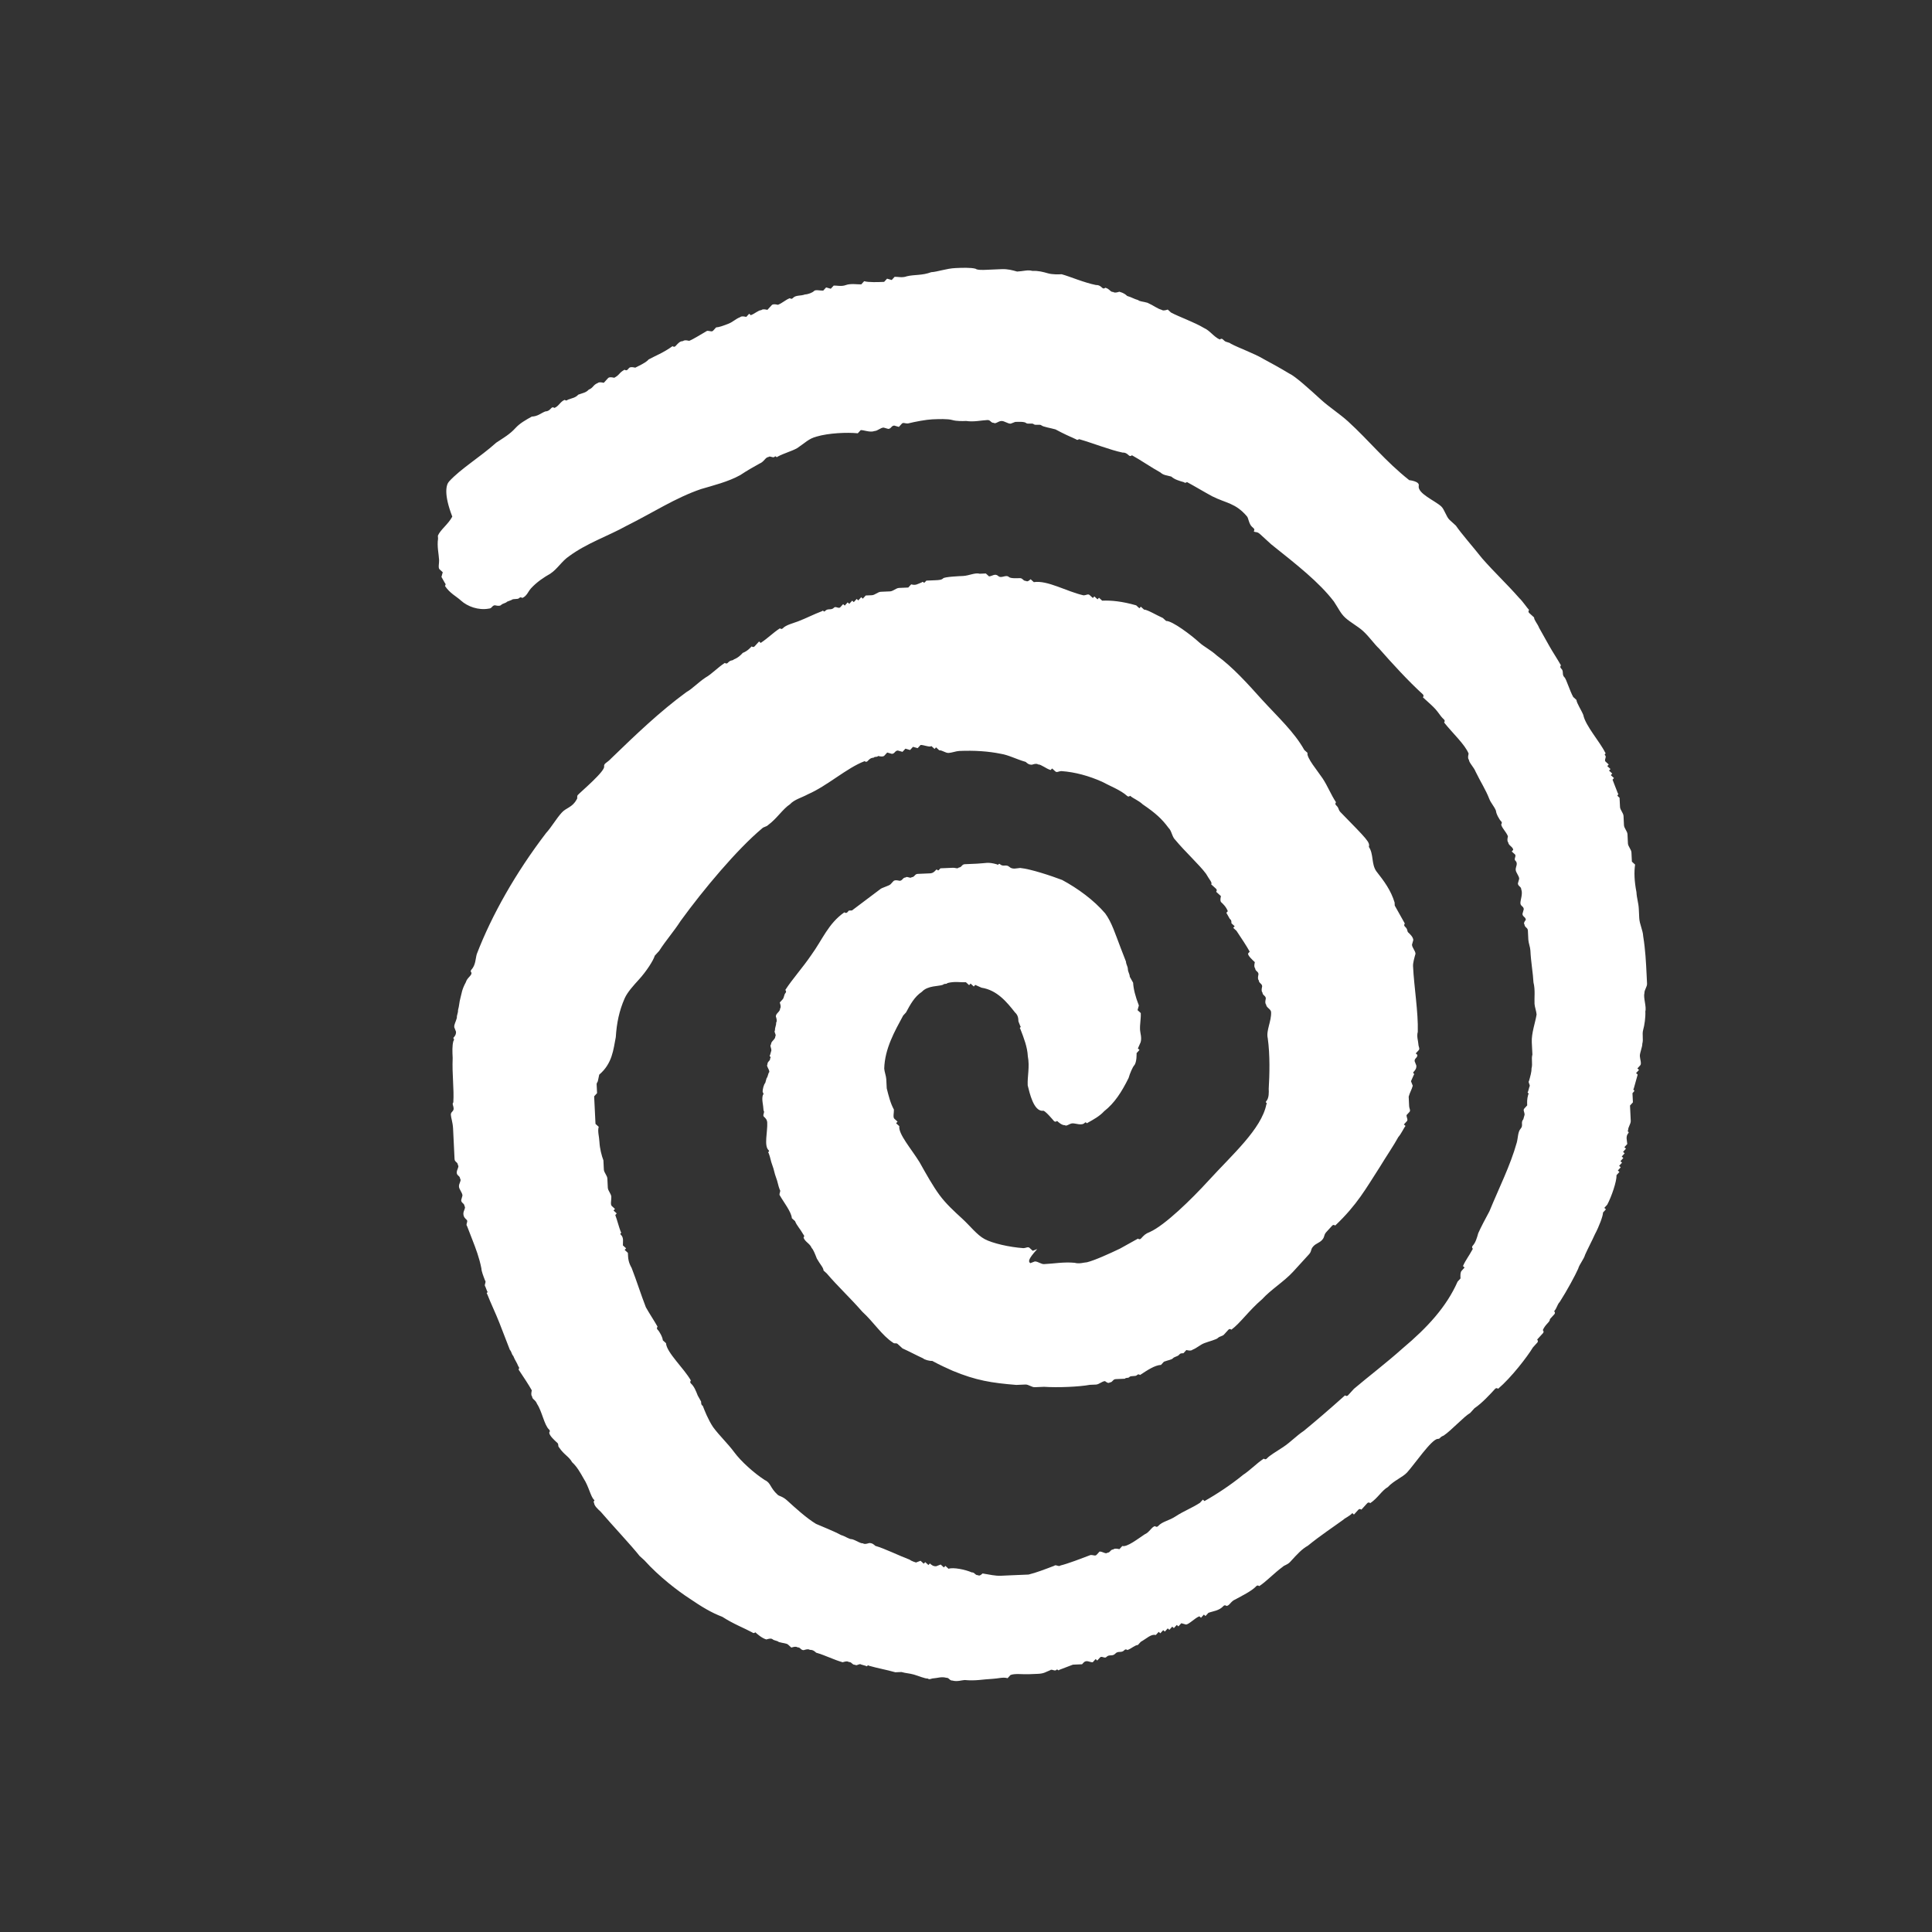 <svg width="83" height="83" viewBox="0 0 83 83" fill="none" xmlns="http://www.w3.org/2000/svg">
    <rect x="0" y="0" width="83" height="83" fill="#333333" stroke="none"/>
    <path fill-rule="evenodd" clip-rule="evenodd" d="M58.807 36.382C59.02 36.702 58.908 37.102 59.122 37.422C59.473 37.868 59.755 38.252 59.913 38.772L59.919 38.903C60.063 39.161 60.208 39.418 60.352 39.675C60.352 39.675 60.289 39.744 60.358 39.807C60.496 39.933 60.434 40.001 60.503 40.064C60.572 40.127 60.71 40.253 60.716 40.385L60.66 40.584C60.666 40.716 60.804 40.842 60.811 40.973C60.755 41.173 60.699 41.373 60.705 41.505C60.75 42.425 60.933 43.472 60.909 44.329C60.853 44.529 60.928 44.724 60.934 44.855C60.941 44.986 61.01 45.049 60.947 45.118L60.822 45.255L60.891 45.318C60.898 45.45 60.766 45.455 60.773 45.587L60.848 45.781C60.854 45.913 60.792 45.981 60.729 46.05C60.667 46.118 60.798 46.113 60.736 46.181L60.617 46.45L60.693 46.644C60.636 46.844 60.574 46.913 60.518 47.113C60.524 47.244 60.531 47.376 60.537 47.507C60.543 47.639 60.612 47.702 60.55 47.77L60.425 47.907C60.431 48.039 60.5 48.102 60.438 48.17L60.312 48.307L60.381 48.37C60.319 48.439 60.2 48.708 60.075 48.845C59.894 49.182 59.525 49.725 59.281 50.13C58.669 51.079 58.306 51.754 57.361 52.651C57.361 52.651 57.292 52.588 57.23 52.656C57.167 52.725 57.042 52.862 56.98 52.93C56.855 53.068 56.924 53.13 56.799 53.268C56.673 53.405 56.542 53.41 56.417 53.547C56.292 53.685 56.361 53.748 56.236 53.885C55.985 54.159 55.798 54.365 55.548 54.639C55.172 55.05 54.596 55.404 54.221 55.816C53.652 56.301 53.283 56.844 52.901 57.124C52.901 57.124 52.832 57.061 52.77 57.13C52.707 57.198 52.645 57.267 52.582 57.336C52.52 57.404 52.388 57.41 52.325 57.478C52.263 57.547 51.937 57.627 51.743 57.701C51.549 57.775 51.424 57.912 51.23 57.986C51.167 58.055 50.967 57.998 50.967 57.998L50.842 58.135C50.71 58.141 50.71 58.141 50.648 58.209C50.585 58.278 50.454 58.283 50.391 58.352C50.329 58.42 50.197 58.426 50.003 58.5L49.878 58.637C49.615 58.649 49.296 58.86 48.977 59.071C48.977 59.071 48.908 59.008 48.845 59.077C48.782 59.146 48.582 59.088 48.52 59.157C48.457 59.225 48.388 59.163 48.325 59.231C48.194 59.237 48.062 59.242 47.931 59.248C47.799 59.254 47.806 59.385 47.674 59.391C47.612 59.459 47.474 59.334 47.474 59.334C47.342 59.339 47.217 59.476 47.086 59.482C46.954 59.488 46.954 59.488 46.822 59.493C46.365 59.579 45.445 59.618 44.85 59.578C44.718 59.584 44.587 59.589 44.455 59.595C44.324 59.6 44.186 59.475 44.054 59.48C43.923 59.486 43.791 59.492 43.66 59.497C42.601 59.411 41.937 59.308 40.928 58.89C40.659 58.77 40.389 58.649 40.051 58.466C39.919 58.472 39.719 58.415 39.65 58.352C39.38 58.231 39.042 58.048 38.772 57.928C38.703 57.865 38.634 57.802 38.565 57.739C38.496 57.676 38.434 57.745 38.365 57.682C37.889 57.373 37.531 56.796 37.048 56.355C36.49 55.72 36.007 55.28 35.518 54.708L35.38 54.582C35.373 54.45 35.235 54.325 35.091 54.067C35.016 53.873 34.94 53.679 34.871 53.616C34.796 53.421 34.595 53.364 34.52 53.17C34.52 53.17 34.583 53.101 34.514 53.038C34.369 52.781 34.231 52.655 34.156 52.461L34.018 52.335C34.005 52.072 33.654 51.626 33.509 51.368C33.44 51.305 33.566 51.168 33.497 51.105C33.421 50.911 33.415 50.779 33.339 50.585C33.264 50.391 33.258 50.259 33.182 50.065C33.107 49.87 33.1 49.739 33.025 49.544C32.956 49.481 33.087 49.476 33.019 49.413C32.812 49.224 32.98 48.624 32.961 48.23C32.954 48.098 32.885 48.035 32.816 47.972C32.747 47.909 32.872 47.772 32.803 47.709C32.791 47.446 32.715 47.252 32.771 47.052C32.834 46.983 32.765 46.92 32.765 46.92C32.758 46.789 32.815 46.589 32.877 46.52L32.933 46.32C32.996 46.252 32.989 46.12 33.052 46.051C33.045 45.92 32.908 45.794 32.97 45.726C32.964 45.594 33.095 45.589 33.089 45.457C33.151 45.389 33.02 45.394 33.082 45.326L33.139 45.126C33.132 44.994 33.063 44.931 33.126 44.862C33.119 44.731 33.313 44.657 33.307 44.525C33.369 44.457 33.231 44.331 33.294 44.262C33.288 44.131 33.35 44.062 33.344 43.931C33.406 43.862 33.331 43.668 33.331 43.668C33.325 43.536 33.519 43.462 33.512 43.331C33.575 43.262 33.499 43.068 33.499 43.068C33.562 42.999 33.624 42.931 33.624 42.931C33.687 42.862 33.681 42.73 33.743 42.662C33.806 42.593 33.737 42.531 33.737 42.531C34.043 42.056 34.481 41.576 34.85 41.033C35.344 40.353 35.575 39.685 36.275 39.193C36.275 39.193 36.344 39.256 36.407 39.188L36.469 39.119L36.601 39.114C36.983 38.834 37.427 38.485 37.809 38.205C37.871 38.137 38.197 38.057 38.259 37.988C38.322 37.92 38.385 37.851 38.385 37.851C38.447 37.783 38.648 37.84 38.648 37.84C38.779 37.834 38.773 37.703 38.904 37.697C38.967 37.629 39.105 37.754 39.167 37.686C39.299 37.68 39.292 37.549 39.424 37.543C39.555 37.537 39.818 37.526 39.95 37.52C40.081 37.515 40.144 37.446 40.206 37.378C40.269 37.309 40.276 37.441 40.338 37.372L40.401 37.303C40.532 37.298 40.795 37.286 40.927 37.281C41.058 37.275 41.127 37.338 41.19 37.27C41.321 37.264 41.315 37.133 41.446 37.127C41.578 37.121 41.841 37.11 41.972 37.104C42.367 37.087 42.429 37.019 42.831 37.133C42.9 37.196 42.893 37.065 42.962 37.128C43.1 37.254 43.225 37.116 43.363 37.242C43.501 37.368 43.695 37.294 43.827 37.288C44.29 37.334 45.161 37.626 45.631 37.804C46.308 38.17 46.991 38.668 47.48 39.24C47.763 39.623 47.92 40.143 48.146 40.726C48.222 40.921 48.297 41.115 48.372 41.309C48.379 41.441 48.448 41.504 48.454 41.635C48.461 41.767 48.53 41.83 48.536 41.961L48.68 42.219C48.693 42.482 48.775 42.807 48.926 43.196L48.87 43.396L49.008 43.522C49.02 43.785 48.964 43.985 48.977 44.248C48.984 44.38 49.059 44.574 49.003 44.774L48.884 45.043L48.953 45.106L48.828 45.243C48.828 45.243 48.847 45.637 48.722 45.774C48.66 45.843 48.541 46.111 48.485 46.312C48.185 46.917 47.879 47.392 47.434 47.74C47.247 47.946 46.99 48.089 46.734 48.231C46.671 48.3 46.665 48.169 46.602 48.237C46.477 48.374 46.208 48.254 46.076 48.26C45.944 48.265 45.819 48.402 45.75 48.34C45.619 48.345 45.481 48.219 45.412 48.156C45.412 48.156 45.349 48.225 45.28 48.162C45.28 48.162 44.86 47.653 44.798 47.722C44.403 47.739 44.233 46.955 44.151 46.629C44.132 46.235 44.244 45.835 44.156 45.377C44.137 44.983 43.986 44.594 43.835 44.205C43.766 44.142 43.898 44.137 43.829 44.074L43.753 43.879C43.747 43.748 43.74 43.617 43.602 43.491C43.251 43.044 42.831 42.535 42.167 42.432L41.897 42.312L41.835 42.381L41.697 42.255L41.634 42.323L41.496 42.197C41.233 42.209 41.033 42.151 40.707 42.231C40.645 42.3 40.576 42.237 40.513 42.306C40.319 42.38 39.856 42.334 39.605 42.608C39.286 42.819 39.105 43.157 38.924 43.494C38.861 43.562 38.861 43.562 38.799 43.631C38.436 44.305 38.011 45.048 37.987 45.906C37.994 46.037 38.069 46.231 38.075 46.363C38.082 46.495 38.088 46.626 38.095 46.758C38.177 47.083 38.258 47.409 38.403 47.667C38.409 47.798 38.353 47.998 38.422 48.061L38.56 48.187L38.497 48.255L38.635 48.381C38.586 48.713 39.144 49.348 39.502 49.925C39.79 50.44 40.079 50.955 40.361 51.338C40.644 51.721 40.989 52.035 41.333 52.35C41.678 52.665 41.961 53.048 42.299 53.231C42.638 53.414 43.37 53.58 43.965 53.621C44.097 53.615 44.16 53.547 44.229 53.609L44.367 53.735L44.561 53.661C44.123 54.141 44.192 54.204 44.261 54.267L44.455 54.193C44.586 54.187 44.724 54.313 44.856 54.307C45.25 54.29 45.708 54.205 46.171 54.251C46.371 54.308 46.566 54.234 46.697 54.228C47.023 54.148 47.667 53.857 48.118 53.64C48.375 53.497 48.631 53.355 48.888 53.212C48.888 53.212 48.957 53.275 49.02 53.206C49.145 53.069 49.207 53 49.401 52.926C50.046 52.635 51.178 51.532 51.929 50.71C52.93 49.612 54.194 48.504 54.405 47.441C54.468 47.373 54.336 47.378 54.399 47.31C54.524 47.172 54.511 46.91 54.505 46.778C54.541 46.184 54.565 45.326 54.464 44.606C54.383 44.28 54.626 43.874 54.607 43.48C54.6 43.348 54.4 43.291 54.394 43.159C54.325 43.096 54.381 42.896 54.381 42.896C54.374 42.765 54.243 42.77 54.236 42.639C54.167 42.576 54.224 42.376 54.224 42.376C54.217 42.245 54.086 42.25 54.079 42.119C54.01 42.056 54.066 41.856 54.066 41.856C54.06 41.724 53.928 41.73 53.922 41.598C53.853 41.535 53.909 41.335 53.909 41.335C53.84 41.273 53.564 41.021 53.627 40.952L53.689 40.884C53.545 40.626 53.332 40.306 53.118 39.986L52.98 39.86L53.043 39.791L52.905 39.666C52.898 39.534 52.898 39.534 52.83 39.471L52.685 39.214L52.748 39.145C52.672 38.951 52.534 38.825 52.465 38.762C52.396 38.699 52.453 38.499 52.453 38.499C52.384 38.436 52.315 38.373 52.246 38.31C52.246 38.31 52.308 38.242 52.239 38.179L52.032 37.99C52.095 37.922 51.957 37.796 51.812 37.538C51.53 37.155 50.91 36.589 50.489 36.08C50.351 35.954 50.338 35.691 50.2 35.565C49.918 35.182 49.642 34.93 49.097 34.559C48.89 34.37 48.69 34.312 48.551 34.187C48.551 34.187 48.489 34.255 48.42 34.192C48.144 33.941 47.674 33.763 47.336 33.58C46.797 33.34 46.195 33.168 45.6 33.127C45.469 33.133 45.406 33.202 45.337 33.139L45.199 33.013L45.137 33.081C44.936 33.024 44.729 32.835 44.598 32.841C44.529 32.778 44.335 32.852 44.335 32.852C44.203 32.858 44.134 32.795 44.065 32.732C43.664 32.618 43.326 32.434 42.994 32.383C42.461 32.274 41.866 32.234 41.209 32.262C41.077 32.267 40.883 32.342 40.752 32.347C40.62 32.353 40.482 32.227 40.35 32.233L40.213 32.107L40.15 32.175L40.012 32.05C39.95 32.118 39.68 31.998 39.549 32.004L39.423 32.141L39.223 32.084L39.098 32.221L38.897 32.163L38.772 32.3L38.572 32.243C38.44 32.249 38.447 32.38 38.315 32.386L38.115 32.329C38.052 32.397 37.99 32.466 37.99 32.466C37.927 32.534 37.727 32.477 37.727 32.477C37.664 32.546 37.595 32.483 37.532 32.551C37.401 32.557 37.338 32.626 37.276 32.694C37.213 32.763 37.144 32.7 37.144 32.7C36.368 32.997 35.548 33.757 34.71 34.122C34.453 34.265 34.127 34.344 33.94 34.55C33.621 34.761 33.377 35.167 32.995 35.447C32.933 35.516 32.801 35.521 32.739 35.59C31.662 36.493 30.23 38.201 29.242 39.561C28.936 40.035 28.623 40.378 28.317 40.852C28.254 40.921 28.192 40.99 28.129 41.058C28.073 41.258 27.767 41.733 27.454 42.075C27.204 42.35 26.954 42.624 26.835 42.892C26.598 43.43 26.492 43.961 26.455 44.556C26.349 45.087 26.312 45.682 25.743 46.168C25.637 46.699 25.687 46.368 25.631 46.568C25.637 46.699 25.643 46.831 25.65 46.962L25.525 47.099C25.538 47.362 25.563 47.888 25.583 48.283L25.721 48.408C25.664 48.608 25.74 48.803 25.753 49.066C25.765 49.329 25.847 49.655 25.923 49.849C25.929 49.981 25.936 50.112 25.942 50.244C25.948 50.375 26.086 50.501 26.093 50.632C26.099 50.764 26.106 50.895 26.112 51.027C26.119 51.158 26.256 51.284 26.263 51.416C26.269 51.547 26.213 51.747 26.282 51.81L26.42 51.936L26.358 52.005L26.495 52.13L26.433 52.199C26.508 52.393 26.59 52.719 26.666 52.914C26.735 52.977 26.603 52.982 26.672 53.045C26.81 53.171 26.754 53.371 26.76 53.503L26.898 53.628L26.836 53.697L26.974 53.823C26.986 54.086 26.993 54.217 27.137 54.475C27.363 55.058 27.521 55.578 27.747 56.161C27.891 56.419 28.105 56.739 28.249 56.996C28.249 56.996 28.186 57.065 28.255 57.128C28.324 57.191 28.469 57.448 28.475 57.58L28.613 57.705C28.632 58.1 29.391 58.792 29.68 59.306C29.68 59.306 29.617 59.375 29.686 59.438C29.824 59.564 29.899 59.758 29.975 59.953L30.119 60.21C30.126 60.342 30.126 60.342 30.195 60.404C30.27 60.599 30.421 60.988 30.634 61.308C30.916 61.691 31.261 62.006 31.544 62.389C31.826 62.772 32.378 63.275 32.854 63.584C33.124 63.705 33.068 63.905 33.412 64.219C33.481 64.282 33.613 64.276 33.82 64.465C34.165 64.78 34.648 65.22 35.055 65.466C35.324 65.587 35.794 65.764 36.133 65.947C36.333 66.004 36.471 66.13 36.603 66.125C36.803 66.182 36.941 66.308 37.073 66.302C37.142 66.365 37.336 66.291 37.336 66.291C37.467 66.285 37.536 66.348 37.605 66.411C38.006 66.525 38.614 66.829 39.084 67.006C39.153 67.069 39.353 67.126 39.353 67.126L39.548 67.052L39.685 67.178L39.748 67.11L39.886 67.235L39.949 67.167C40.017 67.23 40.087 67.293 40.218 67.287L40.412 67.213L40.55 67.339L40.613 67.27L40.751 67.396C40.945 67.322 41.477 67.431 41.747 67.551C41.878 67.545 41.885 67.677 42.016 67.671C42.085 67.734 42.21 67.597 42.21 67.597C42.542 67.648 42.743 67.706 43.006 67.695C43.137 67.689 43.269 67.683 43.4 67.677C43.663 67.666 44.058 67.649 44.189 67.644C44.515 67.564 44.903 67.415 45.291 67.267C45.354 67.198 45.492 67.324 45.554 67.256C45.88 67.176 46.462 66.953 46.85 66.805C46.982 66.799 47.051 66.862 47.113 66.793L47.238 66.656C47.37 66.651 47.508 66.777 47.57 66.708C47.702 66.702 47.696 66.571 47.827 66.565C47.89 66.497 48.09 66.554 48.09 66.554L48.215 66.417C48.416 66.474 48.86 66.126 49.179 65.914C49.373 65.84 49.492 65.572 49.623 65.566C49.623 65.566 49.692 65.629 49.755 65.56C49.943 65.355 50.206 65.343 50.525 65.132C50.844 64.921 51.232 64.772 51.551 64.561L51.676 64.424L51.745 64.487C52.258 64.201 52.897 63.778 53.404 63.361C53.723 63.15 53.973 62.876 54.292 62.664C54.292 62.664 54.361 62.727 54.424 62.659C54.549 62.522 54.805 62.379 55.125 62.167C55.444 61.956 55.694 61.682 56.013 61.471C56.52 61.053 57.089 60.568 57.784 59.945C57.784 59.945 57.853 60.008 57.915 59.94C57.978 59.871 58.103 59.734 58.166 59.665C58.735 59.18 59.561 58.551 60.255 57.929C61.331 57.026 62.145 56.135 62.619 55.06L62.744 54.923C62.738 54.791 62.732 54.66 62.794 54.592L62.919 54.454L62.85 54.391C62.969 54.123 63.094 53.986 63.275 53.648C63.275 53.648 63.206 53.586 63.269 53.517C63.394 53.38 63.45 53.18 63.506 52.98C63.625 52.711 63.806 52.374 63.987 52.037C64.399 51.031 64.88 50.088 65.161 49.088C65.217 48.888 65.204 48.625 65.329 48.487C65.455 48.35 65.317 48.224 65.442 48.087L65.498 47.887C65.492 47.756 65.422 47.693 65.485 47.624L65.61 47.487C65.604 47.356 65.597 47.224 65.653 47.024C65.716 46.956 65.585 46.961 65.647 46.893L65.703 46.693C65.766 46.624 65.628 46.498 65.69 46.43C65.746 46.23 65.802 46.03 65.796 45.898C65.852 45.698 65.777 45.504 65.833 45.304C65.826 45.172 65.814 44.909 65.807 44.778C65.788 44.383 65.963 43.914 66.013 43.583C66.006 43.452 65.931 43.257 65.924 43.126C65.911 42.863 65.961 42.531 65.879 42.205C65.86 41.811 65.772 41.353 65.746 40.827C65.74 40.696 65.664 40.502 65.658 40.37C65.651 40.239 65.645 40.107 65.639 39.976C65.632 39.844 65.501 39.85 65.494 39.718C65.425 39.655 65.55 39.518 65.55 39.518C65.544 39.387 65.412 39.392 65.406 39.261L65.462 39.061C65.456 38.929 65.324 38.935 65.318 38.803C65.311 38.672 65.43 38.403 65.355 38.209C65.348 38.078 65.217 38.083 65.21 37.952L65.266 37.752C65.26 37.62 65.122 37.494 65.115 37.363C65.109 37.231 65.234 37.094 65.096 36.968C65.027 36.905 65.152 36.768 65.083 36.705L64.945 36.58L65.008 36.511C65.002 36.38 64.801 36.322 64.795 36.191C64.726 36.128 64.782 35.928 64.782 35.928C64.706 35.733 64.499 35.545 64.493 35.413C64.493 35.413 64.556 35.344 64.487 35.282C64.418 35.219 64.273 34.961 64.267 34.83C64.192 34.636 64.053 34.51 63.978 34.315C63.827 33.926 63.614 33.606 63.394 33.154C63.319 32.96 63.112 32.771 63.105 32.64C63.036 32.577 63.093 32.377 63.093 32.377C62.942 31.988 62.39 31.485 62.039 31.038C62.039 31.038 62.101 30.97 62.032 30.907C61.825 30.718 61.819 30.587 61.474 30.272C61.336 30.146 61.198 30.02 61.129 29.958C61.129 29.958 61.192 29.889 61.123 29.826C60.502 29.26 59.806 28.499 59.248 27.864C59.041 27.675 58.828 27.355 58.552 27.104C58.345 26.915 58.006 26.732 57.799 26.543C57.592 26.354 57.517 26.16 57.304 25.84C56.67 25.01 55.711 24.261 54.614 23.386C54.476 23.26 54.269 23.071 54.131 22.945C53.993 22.819 53.93 22.888 53.861 22.825C53.861 22.825 53.924 22.756 53.855 22.694L53.786 22.631C53.648 22.505 53.635 22.242 53.566 22.179C53.077 21.607 52.682 21.624 52.075 21.32C51.736 21.137 51.329 20.891 50.99 20.708C50.99 20.708 50.928 20.777 50.859 20.714C50.658 20.657 50.458 20.599 50.32 20.474C50.119 20.416 49.988 20.422 49.85 20.296C49.511 20.113 48.966 19.741 48.628 19.558C48.628 19.558 48.565 19.626 48.496 19.564C48.427 19.501 48.358 19.438 48.227 19.443C47.694 19.334 46.955 19.037 46.353 18.865C46.353 18.865 46.291 18.933 46.222 18.87C45.952 18.75 45.683 18.63 45.344 18.447C45.144 18.39 44.812 18.338 44.743 18.275C44.674 18.212 44.48 18.287 44.411 18.224C44.342 18.161 44.148 18.235 44.079 18.172C44.01 18.109 43.747 18.12 43.615 18.126L43.421 18.2C43.29 18.206 43.152 18.08 43.02 18.086C42.889 18.091 42.764 18.228 42.695 18.166C42.563 18.171 42.557 18.04 42.425 18.045C42.162 18.056 41.837 18.136 41.505 18.085C41.373 18.09 41.11 18.102 40.909 18.044C40.709 17.987 40.314 18.004 40.051 18.015C39.788 18.027 39.331 18.112 39.006 18.192C38.874 18.198 38.805 18.135 38.742 18.203L38.617 18.34L38.417 18.283C38.285 18.289 38.292 18.42 38.16 18.426L37.96 18.369C37.828 18.374 37.703 18.511 37.572 18.517C37.378 18.591 37.108 18.471 36.977 18.477L36.852 18.614C36.388 18.568 35.599 18.602 35.079 18.756C34.754 18.836 34.566 19.041 34.247 19.253C33.99 19.395 33.665 19.475 33.408 19.618C33.345 19.687 33.339 19.555 33.276 19.624C33.214 19.692 33.076 19.566 33.013 19.635C32.882 19.641 32.826 19.841 32.632 19.915C32.375 20.058 32.118 20.201 31.799 20.412C31.286 20.697 30.635 20.857 30.115 21.011C29.013 21.388 28.056 22.022 26.898 22.599C26.128 23.027 25.22 23.329 24.457 23.889C24.137 24.101 23.956 24.438 23.637 24.649C23.381 24.792 23.061 25.003 22.811 25.277C22.686 25.415 22.63 25.615 22.436 25.689C22.436 25.689 22.367 25.626 22.304 25.694C22.242 25.763 22.041 25.706 21.979 25.774L21.785 25.849C21.722 25.917 21.591 25.923 21.528 25.991C21.465 26.06 21.265 26.003 21.265 26.003C21.134 26.008 21.14 26.14 21.008 26.145C20.551 26.231 20.081 26.053 19.805 25.802C19.599 25.613 19.329 25.493 19.116 25.172C19.116 25.172 19.178 25.104 19.109 25.041L18.965 24.784L19.021 24.584C18.952 24.521 18.883 24.458 18.883 24.458C18.814 24.395 18.87 24.195 18.864 24.063C18.851 23.8 18.769 23.474 18.819 23.143L18.812 23.011C18.931 22.743 19.25 22.531 19.431 22.194C19.055 21.222 19.167 20.822 19.292 20.685C19.792 20.137 20.625 19.64 21.319 19.017C21.638 18.805 21.895 18.663 22.145 18.389C22.333 18.183 22.589 18.04 22.846 17.897C23.109 17.886 23.234 17.749 23.428 17.675C23.56 17.669 23.622 17.6 23.685 17.532C23.747 17.463 23.816 17.526 23.816 17.526C24.01 17.452 24.067 17.252 24.261 17.178C24.261 17.178 24.33 17.241 24.392 17.172C24.586 17.098 24.718 17.092 24.843 16.955C25.037 16.881 25.168 16.875 25.294 16.738C25.488 16.664 25.481 16.532 25.675 16.458C25.738 16.39 25.938 16.447 25.938 16.447C26.001 16.378 26.063 16.31 26.126 16.241C26.188 16.173 26.389 16.23 26.389 16.23C26.646 16.087 26.577 16.024 26.833 15.882C26.833 15.882 26.902 15.944 26.965 15.876L27.027 15.807C27.09 15.739 27.29 15.796 27.29 15.796C27.741 15.579 27.804 15.51 27.866 15.442C28.123 15.299 28.511 15.151 28.893 14.871C28.893 14.871 28.962 14.934 29.024 14.865C29.149 14.728 29.212 14.659 29.343 14.654C29.406 14.585 29.606 14.643 29.606 14.643C29.8 14.568 30.12 14.357 30.376 14.214C30.508 14.209 30.577 14.271 30.639 14.203L30.764 14.066C30.896 14.06 31.09 13.986 31.284 13.912C31.478 13.838 31.603 13.7 31.797 13.626C31.86 13.558 32.06 13.615 32.06 13.615L32.185 13.478L32.254 13.541C32.448 13.466 32.574 13.329 32.705 13.324C32.768 13.255 32.968 13.312 32.968 13.312C33.031 13.244 33.093 13.175 33.156 13.107C33.218 13.038 33.419 13.095 33.419 13.095C33.613 13.021 33.738 12.884 33.932 12.81C33.932 12.81 34.001 12.873 34.063 12.804C34.189 12.667 34.389 12.724 34.583 12.65C34.715 12.645 34.909 12.57 34.971 12.502C35.034 12.433 35.234 12.49 35.366 12.485L35.491 12.348L35.691 12.405L35.817 12.268C35.948 12.262 36.149 12.319 36.343 12.245C36.537 12.171 36.869 12.223 37 12.217L37.125 12.08C37.326 12.137 37.72 12.12 37.983 12.109L38.109 11.972L38.309 12.029L38.434 11.892C38.566 11.886 38.766 11.944 38.96 11.869C39.286 11.79 39.618 11.841 40.006 11.693C40.269 11.681 40.657 11.533 41.052 11.516C41.315 11.505 41.709 11.488 41.91 11.545C41.979 11.608 42.242 11.597 42.373 11.591C42.636 11.58 42.9 11.569 43.031 11.563C43.294 11.552 43.495 11.609 43.695 11.666C43.958 11.655 44.152 11.581 44.353 11.638C44.616 11.627 44.816 11.684 45.017 11.741C45.217 11.799 45.48 11.787 45.612 11.782C46.013 11.896 46.552 12.136 47.084 12.245C47.216 12.24 47.285 12.303 47.354 12.366C47.423 12.429 47.485 12.36 47.485 12.36C47.686 12.417 47.692 12.549 47.824 12.543C47.893 12.606 48.087 12.532 48.087 12.532C48.287 12.589 48.356 12.652 48.425 12.715C48.626 12.772 48.695 12.835 48.895 12.892C48.964 12.955 49.096 12.95 49.296 13.007C49.566 13.127 49.703 13.253 49.904 13.31C49.973 13.373 50.167 13.299 50.167 13.299C50.236 13.362 50.305 13.425 50.305 13.425C50.643 13.608 51.314 13.843 51.721 14.089C51.991 14.209 52.135 14.466 52.404 14.586C52.404 14.586 52.467 14.518 52.536 14.581L52.605 14.644C52.674 14.707 52.806 14.701 52.874 14.764C53.213 14.947 53.883 15.182 54.291 15.428C54.629 15.611 54.968 15.794 55.375 16.04C55.645 16.16 56.265 16.727 56.748 17.167C57.093 17.482 57.569 17.791 57.914 18.105C58.811 18.923 59.514 19.815 60.542 20.628C60.542 20.628 61.005 20.674 60.949 20.874C60.899 21.205 61.639 21.503 61.915 21.755C62.053 21.881 62.135 22.206 62.272 22.332C62.341 22.395 62.479 22.521 62.548 22.584C62.762 22.904 63.32 23.539 63.671 23.985C64.229 24.62 64.712 25.06 65.27 25.695C65.408 25.821 65.622 26.141 65.691 26.204C65.691 26.204 65.628 26.273 65.697 26.336L65.904 26.524C65.91 26.656 66.048 26.782 66.124 26.976C66.268 27.234 66.412 27.491 66.557 27.748C66.701 28.006 66.915 28.326 67.059 28.583C67.059 28.583 66.996 28.652 67.065 28.715C67.203 28.84 67.078 28.978 67.216 29.104C67.285 29.166 67.442 29.687 67.587 29.944L67.725 30.07C67.731 30.201 67.944 30.522 68.02 30.716C68.108 31.173 68.735 31.871 68.955 32.323C69.024 32.386 68.892 32.391 68.961 32.454C69.03 32.517 68.905 32.654 68.974 32.717L69.112 32.843L69.05 32.912L69.188 33.038L69.125 33.106L69.263 33.232L69.201 33.301L69.338 33.426L69.276 33.495C69.351 33.689 69.427 33.884 69.502 34.078C69.571 34.141 69.439 34.147 69.508 34.21L69.577 34.273C69.584 34.404 69.59 34.536 69.597 34.667C69.603 34.798 69.741 34.924 69.748 35.056C69.754 35.187 69.76 35.319 69.767 35.45C69.773 35.582 69.911 35.708 69.918 35.839C69.924 35.971 69.93 36.102 69.937 36.234C69.943 36.365 70.081 36.491 70.088 36.622C70.094 36.754 70.1 36.885 70.107 37.017L70.245 37.143C70.195 37.474 70.214 37.869 70.303 38.326C70.316 38.589 70.391 38.783 70.404 39.046C70.41 39.178 70.417 39.309 70.423 39.441C70.436 39.704 70.58 39.961 70.593 40.224C70.688 40.813 70.713 41.339 70.739 41.865C70.746 41.996 70.752 42.128 70.758 42.259C70.765 42.391 70.64 42.528 70.646 42.66C70.59 42.859 70.741 43.248 70.685 43.448C70.698 43.711 70.648 44.043 70.592 44.243C70.536 44.443 70.611 44.637 70.555 44.837C70.561 44.969 70.443 45.238 70.449 45.369C70.456 45.501 70.531 45.695 70.468 45.764L70.343 45.901L70.412 45.964L70.287 46.101L70.356 46.164C70.3 46.364 70.244 46.564 70.188 46.764C70.125 46.832 70.257 46.827 70.194 46.895L70.132 46.964C70.138 47.095 70.144 47.227 70.151 47.358L70.026 47.495C70.032 47.627 70.032 47.627 70.039 47.758C70.045 47.89 70.052 48.021 70.058 48.153C70.064 48.284 69.939 48.421 69.946 48.553C69.883 48.621 70.015 48.616 69.952 48.684C69.827 48.822 69.902 49.016 69.909 49.147L69.784 49.285L69.853 49.347L69.728 49.485L69.796 49.547L69.671 49.685L69.74 49.748L69.615 49.885L69.684 49.948L69.559 50.085L69.628 50.148L69.503 50.285L69.572 50.348L69.447 50.485C69.46 50.748 69.229 51.417 69.048 51.754L68.923 51.891L68.992 51.954L68.866 52.091C68.873 52.222 68.698 52.691 68.517 53.028C68.398 53.297 68.217 53.634 68.098 53.903C68.042 54.103 67.855 54.308 67.798 54.508C67.68 54.777 67.317 55.451 67.011 55.926C66.886 56.063 66.892 56.194 66.767 56.331C66.767 56.331 66.836 56.394 66.774 56.463L66.586 56.669C66.592 56.8 66.398 56.874 66.28 57.143C66.28 57.143 66.349 57.206 66.286 57.275C66.224 57.343 66.098 57.48 66.036 57.549C66.036 57.549 66.105 57.612 66.042 57.68C65.98 57.749 65.917 57.817 65.855 57.886C65.611 58.292 64.929 59.177 64.36 59.663C64.36 59.663 64.291 59.6 64.228 59.669C64.041 59.874 63.665 60.286 63.346 60.497C63.284 60.566 63.221 60.634 63.159 60.703C62.902 60.846 62.339 61.463 62.02 61.674C61.826 61.748 61.895 61.811 61.763 61.817C61.5 61.828 60.763 62.914 60.45 63.257C60.262 63.462 59.874 63.611 59.624 63.885C59.367 64.028 59.186 64.365 58.867 64.576C58.867 64.576 58.798 64.513 58.735 64.582C58.673 64.65 58.548 64.788 58.485 64.856C58.485 64.856 58.416 64.793 58.353 64.862L58.166 65.067L58.097 65.005C57.972 65.142 57.778 65.216 57.715 65.284C57.333 65.564 56.695 65.987 56.188 66.404C55.932 66.547 55.744 66.752 55.431 67.095C55.306 67.233 55.175 67.238 55.112 67.307C54.73 67.587 54.418 67.929 54.099 68.141C54.099 68.141 54.029 68.078 53.967 68.146C53.779 68.352 53.329 68.569 53.072 68.712C52.878 68.786 52.822 68.986 52.69 68.992C52.69 68.992 52.621 68.929 52.559 68.997C52.371 69.203 52.108 69.214 51.914 69.289L51.789 69.426L51.72 69.363L51.595 69.5L51.526 69.437C51.332 69.511 51.082 69.785 50.95 69.791L50.75 69.734L50.624 69.871L50.556 69.808L50.43 69.945L50.361 69.882L50.236 70.019L50.167 69.957L50.042 70.094L49.973 70.031L49.848 70.168L49.779 70.105L49.654 70.242C49.454 70.185 49.266 70.391 49.009 70.533L48.884 70.67C48.753 70.676 48.628 70.813 48.434 70.887C48.434 70.887 48.365 70.824 48.302 70.893C48.177 71.03 48.039 70.904 47.914 71.041C47.789 71.178 47.651 71.053 47.526 71.19C47.463 71.258 47.325 71.132 47.263 71.201L47.138 71.338L47.069 71.275L46.944 71.412C46.812 71.418 46.674 71.292 46.549 71.429L46.486 71.498C46.355 71.504 46.223 71.509 46.092 71.515C45.898 71.589 45.704 71.663 45.51 71.737C45.447 71.806 45.441 71.675 45.378 71.743C45.316 71.812 45.178 71.686 45.115 71.754C44.921 71.829 44.858 71.897 44.595 71.909C44.464 71.914 44.332 71.92 44.201 71.925C43.938 71.937 43.606 71.885 43.412 71.959L43.287 72.096C43.086 72.039 42.892 72.113 42.629 72.125C42.234 72.142 41.909 72.221 41.445 72.175C41.314 72.181 41.12 72.255 40.919 72.198C40.788 72.204 40.781 72.072 40.65 72.078C40.449 72.02 40.255 72.095 40.124 72.1C39.992 72.106 39.93 72.175 39.861 72.112C39.729 72.117 39.46 71.997 39.259 71.94C39.059 71.883 38.927 71.888 38.727 71.831C38.595 71.837 38.464 71.842 38.464 71.842C38.063 71.728 37.731 71.676 37.33 71.561C37.261 71.499 37.267 71.63 37.198 71.567L36.998 71.51C36.929 71.447 36.803 71.584 36.735 71.521C36.603 71.527 36.597 71.395 36.465 71.401C36.396 71.338 36.202 71.412 36.202 71.412C35.801 71.298 35.463 71.115 35.062 71C34.993 70.937 34.924 70.874 34.792 70.88C34.723 70.817 34.529 70.891 34.529 70.891C34.398 70.897 34.391 70.765 34.26 70.771C34.191 70.708 33.997 70.782 33.997 70.782C33.928 70.719 33.859 70.656 33.859 70.656C33.79 70.593 33.658 70.599 33.458 70.542C33.389 70.479 33.257 70.484 33.188 70.422C33.119 70.359 32.925 70.433 32.925 70.433C32.725 70.376 32.518 70.187 32.449 70.124C32.449 70.124 32.386 70.192 32.317 70.13C31.979 69.946 31.509 69.769 31.032 69.46C30.562 69.282 30.155 69.037 29.61 68.665C29.133 68.356 28.312 67.732 27.685 67.034C27.616 66.971 27.547 66.909 27.478 66.846C27.127 66.4 26.293 65.513 25.803 64.941C25.665 64.815 25.527 64.689 25.521 64.558C25.452 64.495 25.584 64.489 25.515 64.426C25.377 64.3 25.288 63.843 25.075 63.523C24.931 63.266 24.786 63.008 24.579 62.819C24.435 62.562 24.235 62.505 24.021 62.185C23.952 62.122 24.015 62.053 23.946 61.99C23.808 61.864 23.601 61.676 23.595 61.544C23.595 61.544 23.657 61.475 23.588 61.413C23.381 61.224 23.287 60.635 23.073 60.315C22.998 60.12 22.866 60.126 22.86 59.995C22.791 59.932 22.847 59.731 22.847 59.731C22.703 59.474 22.489 59.154 22.276 58.834C22.276 58.834 22.338 58.765 22.27 58.702C22.194 58.508 22.125 58.445 22.05 58.251C21.981 58.188 21.974 58.056 21.905 57.993C21.755 57.604 21.604 57.215 21.453 56.827C21.302 56.438 21.082 55.986 20.932 55.597C20.863 55.534 20.994 55.529 20.925 55.466L20.85 55.272C20.781 55.209 20.906 55.071 20.837 55.008C20.762 54.814 20.686 54.62 20.68 54.488C20.591 54.031 20.441 53.642 20.29 53.253C20.215 53.059 20.139 52.864 20.064 52.67C19.995 52.607 20.12 52.47 20.051 52.407C19.982 52.344 19.913 52.281 19.907 52.15C19.9 52.018 20.025 51.881 19.956 51.818C19.95 51.687 19.818 51.692 19.812 51.561L19.868 51.361C19.862 51.229 19.724 51.103 19.717 50.972C19.711 50.84 19.836 50.703 19.767 50.64C19.761 50.509 19.629 50.514 19.622 50.383C19.616 50.252 19.741 50.114 19.672 50.051C19.666 49.92 19.534 49.926 19.528 49.794C19.509 49.4 19.489 49.005 19.464 48.479C19.451 48.216 19.375 48.022 19.369 47.891C19.363 47.759 19.494 47.753 19.488 47.622C19.481 47.49 19.412 47.427 19.475 47.359C19.512 46.764 19.417 46.175 19.447 45.45C19.434 45.187 19.422 44.924 19.478 44.724C19.54 44.655 19.471 44.592 19.471 44.592C19.534 44.523 19.596 44.455 19.59 44.323L19.515 44.129C19.508 43.998 19.571 43.929 19.627 43.729C19.62 43.597 19.683 43.529 19.677 43.397C19.733 43.197 19.726 43.066 19.782 42.866C19.839 42.666 19.832 42.534 20.013 42.197C20.07 41.997 20.264 41.923 20.257 41.791C20.257 41.791 20.188 41.728 20.251 41.66C20.438 41.454 20.425 41.191 20.482 40.991C21.125 39.316 22.156 37.493 23.457 35.791C23.707 35.516 23.888 35.179 24.138 34.905C24.326 34.699 24.589 34.688 24.77 34.351C24.833 34.282 24.764 34.219 24.826 34.151C24.951 34.014 26.027 33.111 25.952 32.916C25.946 32.785 26.077 32.779 26.265 32.574C27.335 31.54 28.342 30.574 29.487 29.734C29.744 29.592 29.994 29.317 30.313 29.106C30.57 28.963 30.82 28.689 31.139 28.478C31.139 28.478 31.208 28.541 31.27 28.472C31.396 28.335 31.465 28.398 31.527 28.329C31.721 28.255 31.846 28.118 31.909 28.049C32.103 27.975 32.228 27.838 32.291 27.769C32.291 27.769 32.359 27.832 32.422 27.764L32.61 27.558L32.679 27.621C32.998 27.41 33.185 27.204 33.505 26.993C33.505 26.993 33.574 27.055 33.636 26.987C33.761 26.85 34.087 26.77 34.281 26.696C34.669 26.547 34.926 26.404 35.314 26.256C35.376 26.188 35.383 26.319 35.445 26.25C35.571 26.113 35.708 26.239 35.834 26.102C35.896 26.034 36.034 26.159 36.096 26.091L36.222 25.954L36.291 26.017L36.416 25.879L36.485 25.942L36.61 25.805L36.679 25.868L36.804 25.731L36.873 25.794L36.998 25.657L37.067 25.72L37.192 25.583C37.324 25.577 37.324 25.577 37.455 25.571C37.587 25.566 37.712 25.428 37.843 25.423C37.975 25.417 38.106 25.412 38.238 25.406C38.369 25.4 38.494 25.263 38.626 25.258C38.757 25.252 38.889 25.246 39.02 25.241L39.145 25.104C39.346 25.161 39.409 25.092 39.603 25.018C39.665 24.949 39.672 25.081 39.734 25.012L39.797 24.944C39.928 24.938 40.06 24.933 40.191 24.927C40.323 24.921 40.454 24.916 40.517 24.847C40.579 24.778 41.237 24.75 41.369 24.745C41.632 24.733 41.888 24.59 42.089 24.648C42.22 24.642 42.352 24.637 42.352 24.637L42.49 24.762C42.621 24.757 42.746 24.62 42.884 24.745C43.022 24.871 43.21 24.666 43.348 24.791C43.417 24.854 43.68 24.843 43.811 24.837C43.943 24.832 43.949 24.963 44.081 24.958C44.15 25.02 44.275 24.883 44.275 24.883L44.413 25.009C45.002 24.918 45.816 25.41 46.549 25.576C46.681 25.571 46.743 25.502 46.812 25.565L46.95 25.691L47.013 25.622L47.151 25.748L47.213 25.68L47.351 25.805C47.746 25.788 48.209 25.834 48.811 26.006L48.949 26.132L49.011 26.064L49.149 26.189C49.281 26.184 49.688 26.43 49.958 26.55L50.096 26.676C50.359 26.665 51.18 27.288 51.525 27.603C51.732 27.791 52.001 27.912 52.277 28.163C52.96 28.661 53.588 29.359 54.215 30.057C54.911 30.817 55.601 31.447 56.034 32.219L56.172 32.344C56.116 32.544 56.605 33.116 56.818 33.437C57.032 33.757 57.182 34.146 57.396 34.466C57.396 34.466 57.333 34.535 57.402 34.597C57.54 34.723 57.477 34.792 57.615 34.918C58.725 36.056 58.863 36.182 58.807 36.382Z" fill="white"/>
</svg>